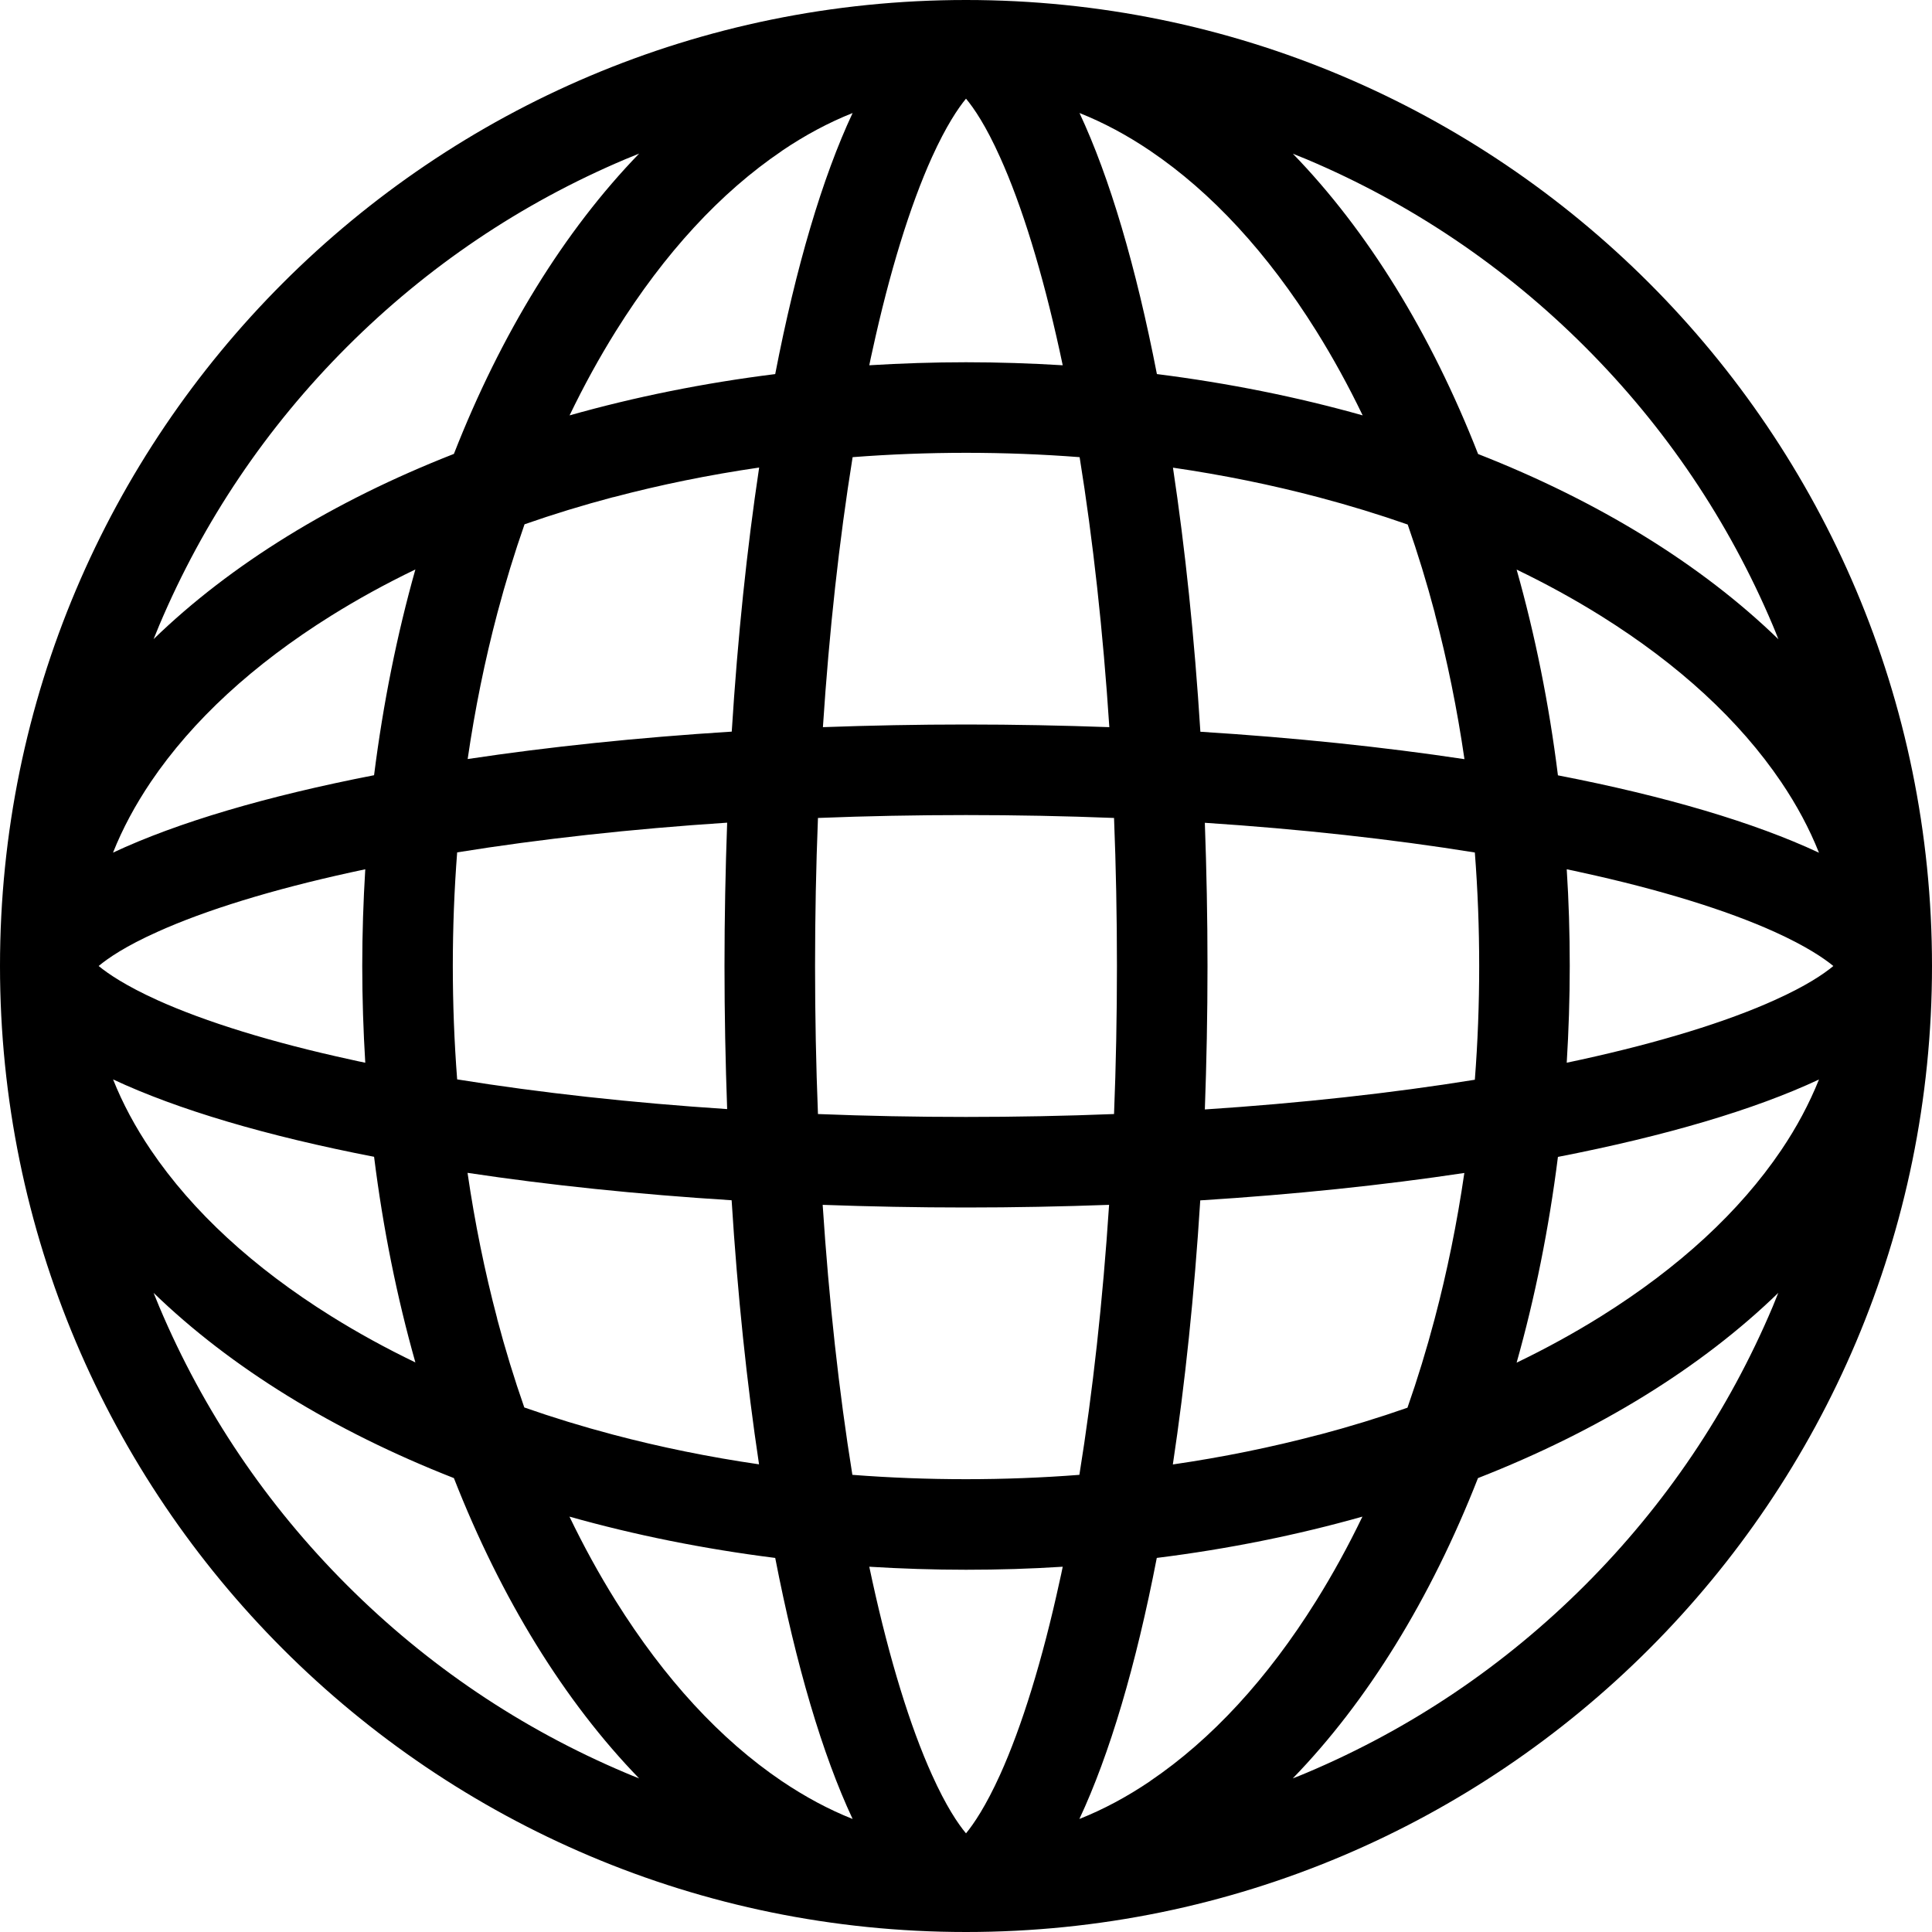 <?xml version="1.0" encoding="utf-8"?>
<!-- Generated by IcoMoon.io -->
<!DOCTYPE svg PUBLIC "-//W3C//DTD SVG 1.1//EN" "http://www.w3.org/Graphics/SVG/1.1/DTD/svg11.dtd">
<svg version="1.1" xmlns="http://www.w3.org/2000/svg" xmlns:xlink="http://www.w3.org/1999/xlink" width="16" height="16" viewBox="0 0 16 16">
<path fill="#000000" d="M8 0c-4.418 0-8 3.582-8 8s3.582 8 8 8 8-3.582 8-8-3.582-8-8-8zM8.282 14.698c-0.118 0.26-0.217 0.406-0.282 0.485-0.066-0.079-0.165-0.225-0.282-0.485-0.181-0.4-0.351-0.954-0.493-1.602-0.009-0.040-0.017-0.080-0.026-0.121 0.263 0.016 0.531 0.025 0.801 0.025s0.537-0.008 0.801-0.025c-0.008 0.041-0.017 0.081-0.026 0.121-0.141 0.648-0.312 1.202-0.493 1.602zM8 12.25c-0.317 0-0.631-0.012-0.941-0.036-0.111-0.688-0.194-1.443-0.246-2.236 0.387 0.014 0.783 0.022 1.186 0.022s0.799-0.008 1.186-0.022c-0.052 0.793-0.135 1.547-0.246 2.236-0.31 0.024-0.624 0.036-0.941 0.036zM8 9.25c-0.413 0-0.823-0.008-1.226-0.024-0.016-0.403-0.024-0.813-0.024-1.226s0.008-0.823 0.024-1.226c0.403-0.016 0.813-0.024 1.226-0.024s0.823 0.008 1.226 0.024c0.016 0.403 0.024 0.813 0.024 1.226s-0.008 0.823-0.024 1.226c-0.403 0.016-0.813 0.024-1.226 0.024zM3.75 8c0-0.317 0.012-0.631 0.036-0.941 0.688-0.111 1.443-0.194 2.236-0.246-0.014 0.387-0.022 0.783-0.022 1.186s0.008 0.799 0.022 1.186c-0.793-0.052-1.547-0.135-2.236-0.246-0.024-0.31-0.036-0.624-0.036-0.941zM3.025 8.801c-0.041-0.008-0.081-0.017-0.121-0.026-0.648-0.141-1.202-0.312-1.602-0.493-0.26-0.118-0.406-0.217-0.485-0.282 0.079-0.066 0.224-0.165 0.485-0.282 0.4-0.181 0.954-0.351 1.602-0.493 0.040-0.009 0.080-0.017 0.121-0.026-0.016 0.263-0.025 0.531-0.025 0.801s0.009 0.537 0.025 0.801zM7.718 1.302c0.118-0.26 0.217-0.406 0.282-0.485 0.066 0.079 0.165 0.224 0.282 0.485 0.181 0.4 0.351 0.954 0.493 1.602 0.009 0.040 0.017 0.080 0.026 0.121-0.263-0.016-0.531-0.025-0.801-0.025s-0.537 0.009-0.801 0.025c0.008-0.041 0.017-0.081 0.026-0.121 0.141-0.648 0.312-1.202 0.493-1.602zM8 3.75c0.317 0 0.631 0.012 0.941 0.036 0.111 0.688 0.194 1.443 0.246 2.236-0.387-0.014-0.783-0.022-1.186-0.022s-0.799 0.008-1.186 0.022c0.052-0.793 0.135-1.547 0.246-2.236 0.31-0.024 0.624-0.036 0.941-0.036zM9.978 6.814c0.793 0.052 1.547 0.135 2.236 0.246 0.024 0.31 0.036 0.624 0.036 0.941s-0.012 0.631-0.036 0.941c-0.688 0.111-1.443 0.194-2.236 0.246 0.014-0.387 0.022-0.783 0.022-1.186s-0.008-0.799-0.022-1.186zM12.975 7.199c0.041 0.008 0.081 0.017 0.121 0.026 0.648 0.141 1.202 0.312 1.602 0.493 0.26 0.118 0.406 0.217 0.485 0.282-0.079 0.066-0.225 0.165-0.485 0.282-0.4 0.181-0.954 0.351-1.602 0.493-0.040 0.009-0.080 0.017-0.121 0.026 0.016-0.263 0.025-0.531 0.025-0.801s-0.008-0.537-0.025-0.801zM12.902 6.42c-0.074-0.594-0.19-1.165-0.342-1.703 0.245 0.118 0.478 0.246 0.699 0.384 0.645 0.403 1.147 0.866 1.491 1.374 0.13 0.192 0.235 0.388 0.314 0.587-0.533-0.25-1.273-0.469-2.162-0.641zM11.882 5.078c0.104 0.393 0.186 0.797 0.246 1.209-0.671-0.101-1.406-0.178-2.187-0.227-0.049-0.781-0.126-1.516-0.227-2.187 0.412 0.060 0.816 0.142 1.209 0.246 0.253 0.067 0.498 0.142 0.735 0.225 0.083 0.237 0.158 0.482 0.225 0.735zM9.581 3.098c-0.173-0.889-0.391-1.629-0.641-2.162 0.199 0.079 0.395 0.184 0.587 0.314 0.508 0.344 0.97 0.845 1.374 1.491 0.138 0.221 0.266 0.454 0.384 0.699-0.539-0.152-1.109-0.267-1.703-0.342zM6.474 1.25c0.192-0.13 0.388-0.235 0.587-0.314-0.25 0.533-0.469 1.273-0.641 2.162-0.594 0.074-1.165 0.19-1.703 0.342 0.118-0.245 0.246-0.478 0.384-0.699 0.403-0.645 0.866-1.147 1.374-1.491zM5.078 4.118c0.393-0.104 0.797-0.186 1.209-0.246-0.101 0.671-0.178 1.406-0.227 2.187-0.781 0.049-1.516 0.126-2.187 0.227 0.060-0.412 0.142-0.816 0.246-1.209 0.067-0.253 0.142-0.498 0.225-0.735 0.237-0.083 0.482-0.158 0.735-0.225zM3.098 6.42c-0.889 0.173-1.629 0.391-2.162 0.641 0.079-0.199 0.184-0.394 0.314-0.587 0.344-0.508 0.845-0.97 1.491-1.374 0.221-0.138 0.454-0.266 0.699-0.384-0.152 0.539-0.267 1.109-0.342 1.703zM0.936 8.939c0.533 0.25 1.273 0.469 2.162 0.641 0.074 0.594 0.19 1.165 0.342 1.703-0.245-0.118-0.478-0.246-0.699-0.384-0.645-0.403-1.147-0.866-1.491-1.374-0.13-0.192-0.235-0.388-0.314-0.587zM4.118 10.922c-0.104-0.393-0.186-0.797-0.246-1.209 0.671 0.101 1.406 0.178 2.187 0.227 0.049 0.781 0.126 1.516 0.227 2.187-0.412-0.060-0.816-0.142-1.209-0.246-0.253-0.067-0.498-0.142-0.735-0.225-0.083-0.237-0.158-0.482-0.225-0.735zM6.42 12.902c0.173 0.889 0.391 1.629 0.641 2.162-0.199-0.079-0.394-0.184-0.587-0.314-0.508-0.344-0.97-0.845-1.374-1.491-0.138-0.221-0.266-0.454-0.384-0.699 0.539 0.152 1.109 0.267 1.703 0.342zM9.526 14.75c-0.192 0.13-0.388 0.235-0.587 0.314 0.25-0.533 0.469-1.273 0.641-2.162 0.594-0.074 1.165-0.19 1.703-0.342-0.118 0.245-0.246 0.478-0.384 0.699-0.403 0.645-0.866 1.147-1.374 1.491zM10.922 11.882c-0.393 0.104-0.797 0.186-1.209 0.246 0.101-0.671 0.178-1.406 0.227-2.187 0.781-0.049 1.516-0.126 2.187-0.227-0.060 0.412-0.142 0.816-0.246 1.209-0.067 0.253-0.142 0.498-0.225 0.735-0.237 0.083-0.482 0.158-0.735 0.225zM12.902 9.581c0.889-0.173 1.629-0.391 2.162-0.641-0.080 0.199-0.184 0.395-0.314 0.587-0.344 0.508-0.845 0.97-1.491 1.374-0.221 0.138-0.454 0.266-0.699 0.384 0.152-0.539 0.267-1.109 0.342-1.703zM13.127 2.873c0.666 0.666 1.189 1.442 1.554 2.305 0.016 0.038 0.032 0.077 0.047 0.116-0.638-0.619-1.489-1.143-2.487-1.534-0.391-0.999-0.915-1.849-1.534-2.487 0.039 0.016 0.077 0.031 0.116 0.047 0.863 0.365 1.639 0.888 2.305 1.554zM2.873 2.873c0.666-0.666 1.442-1.189 2.305-1.554 0.038-0.016 0.077-0.032 0.115-0.047-0.618 0.638-1.143 1.489-1.534 2.487-0.999 0.391-1.849 0.915-2.487 1.534 0.016-0.039 0.031-0.077 0.047-0.115 0.365-0.863 0.888-1.639 1.554-2.305zM2.873 13.127c-0.666-0.666-1.189-1.441-1.554-2.305-0.016-0.038-0.032-0.077-0.047-0.115 0.638 0.618 1.489 1.143 2.487 1.534 0.391 0.998 0.915 1.849 1.534 2.487-0.039-0.015-0.077-0.031-0.115-0.047-0.863-0.365-1.639-0.888-2.305-1.554zM13.127 13.127c-0.666 0.666-1.441 1.189-2.305 1.554-0.038 0.016-0.077 0.032-0.116 0.047 0.619-0.638 1.143-1.489 1.534-2.487 0.999-0.391 1.849-0.915 2.487-1.534-0.016 0.039-0.031 0.077-0.047 0.116-0.365 0.863-0.888 1.639-1.554 2.305z"></path>
</svg>
